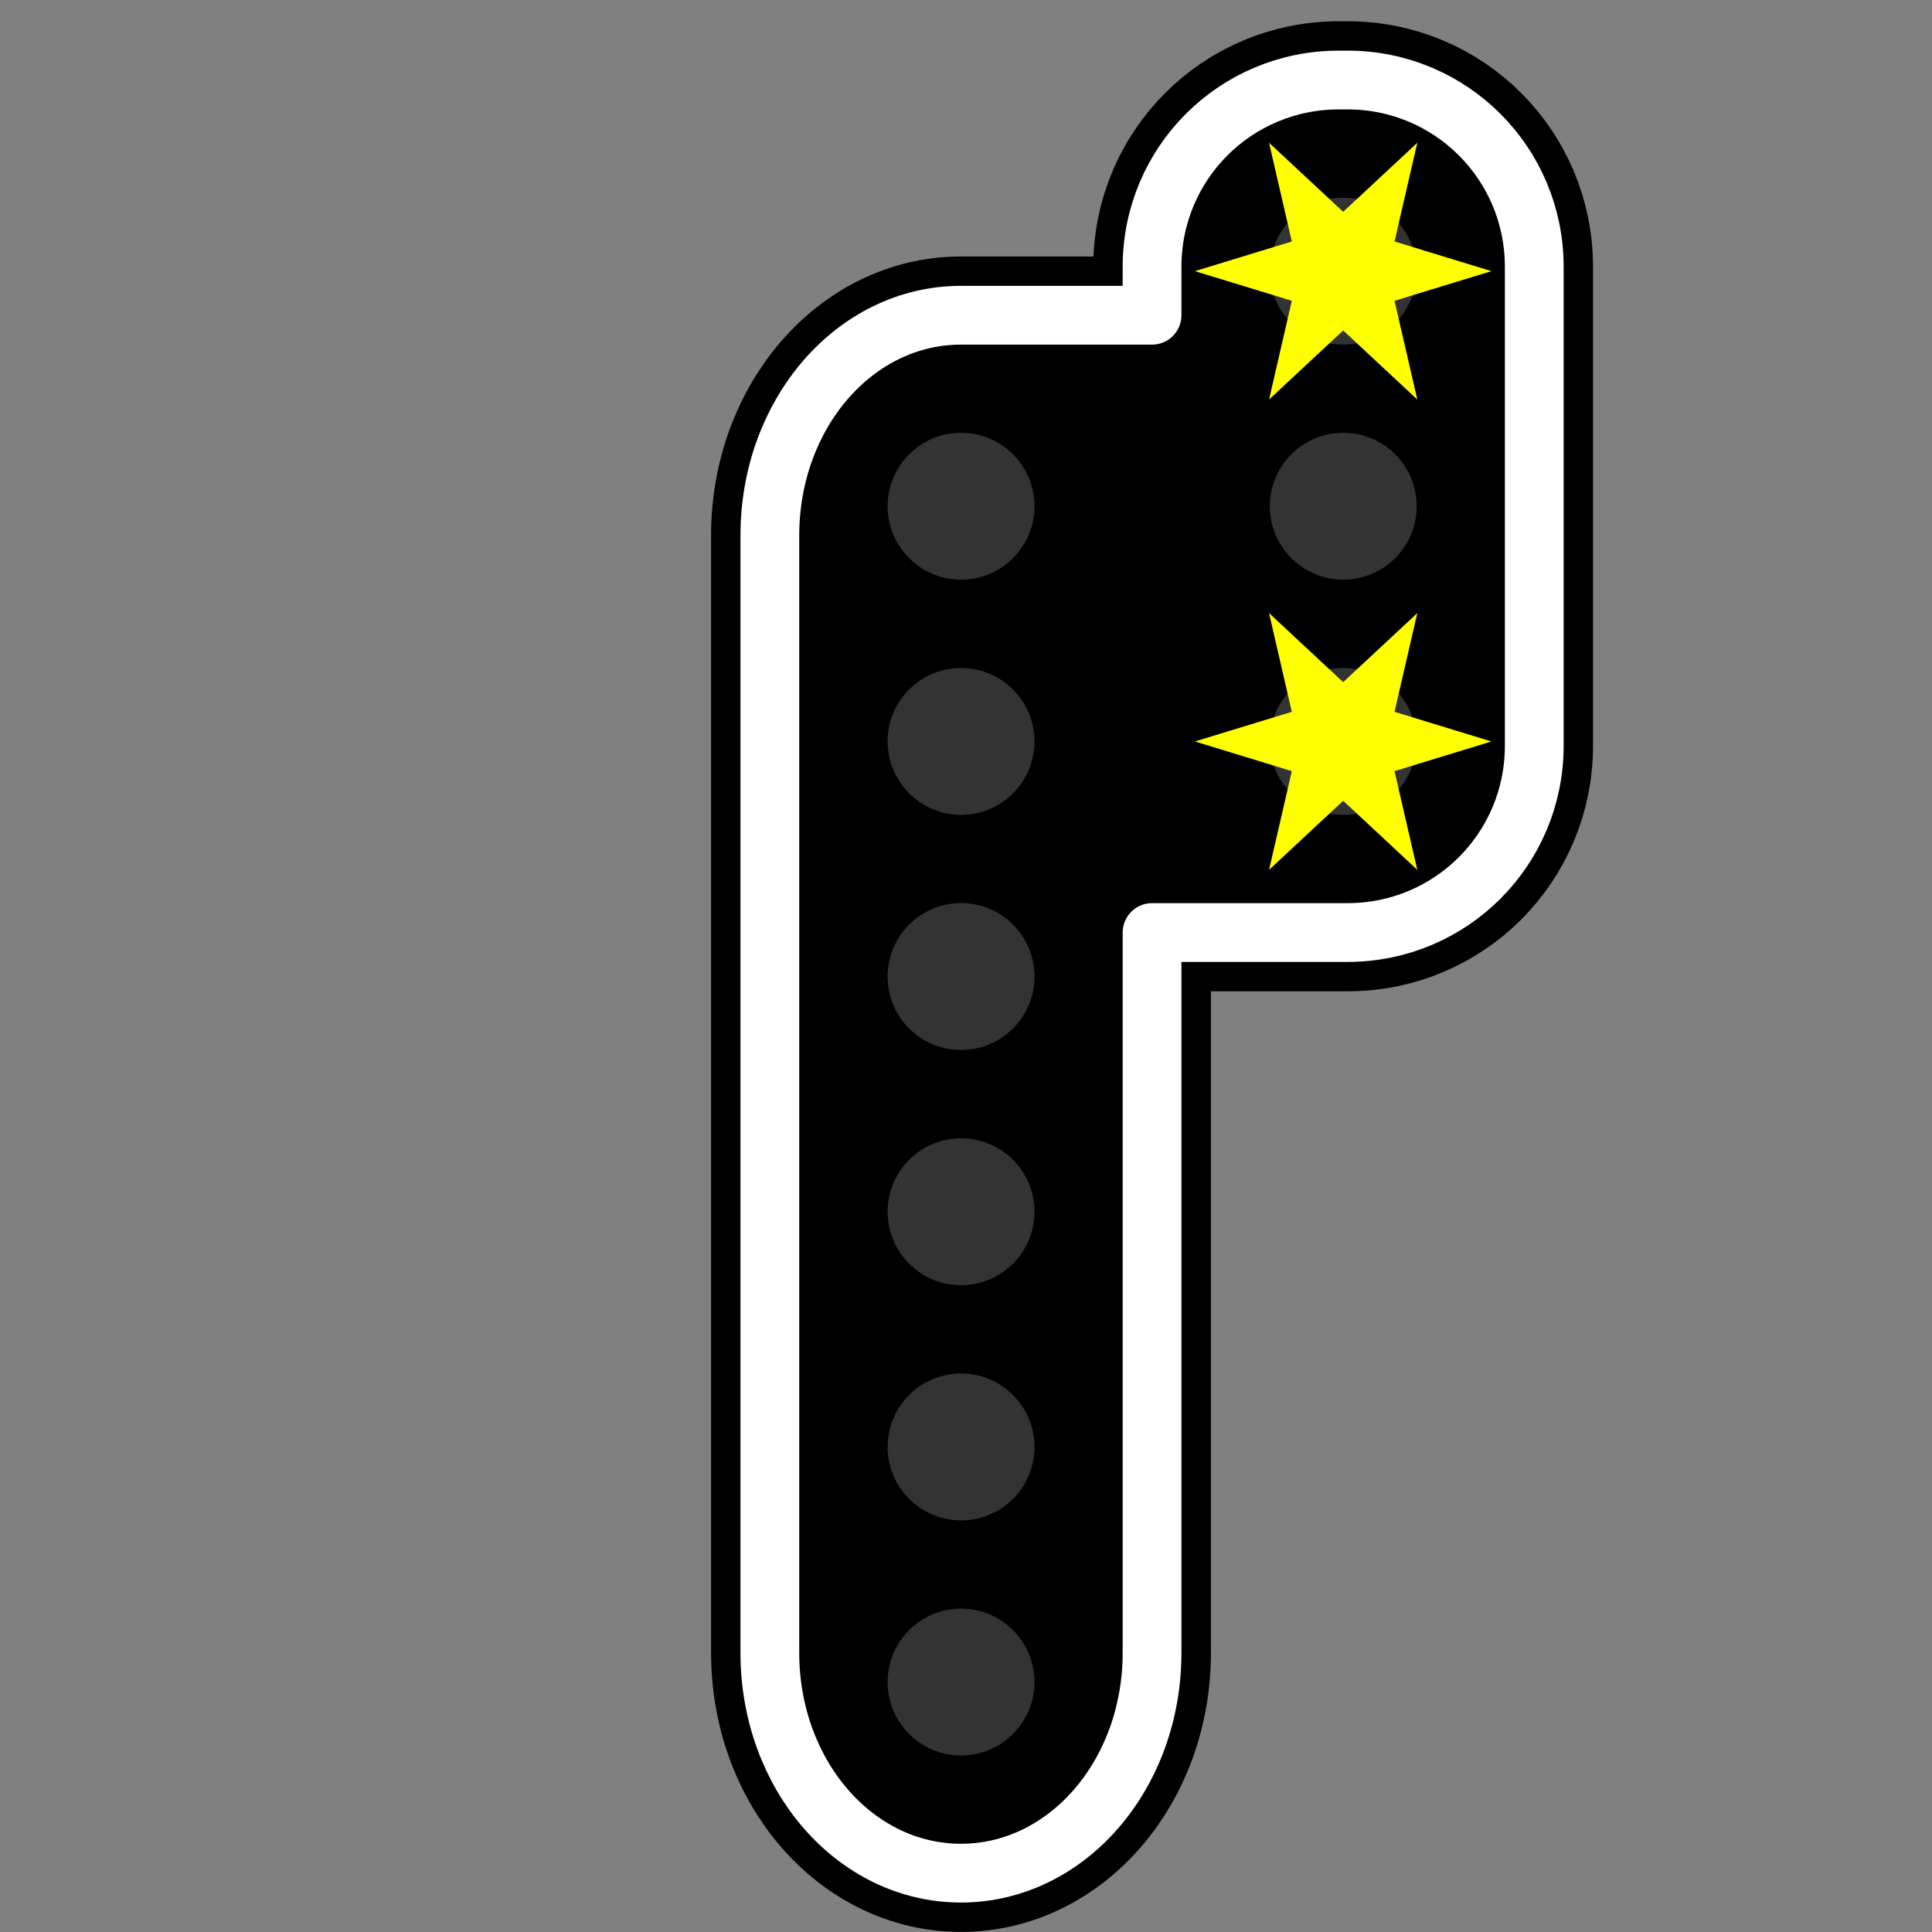<svg xmlns="http://www.w3.org/2000/svg" width="128" height="128"><rect width="100%" height="100%" fill="#808080" stroke="none"/><path fill="none" d="M0 0h128v128H0z" style="fill:#fff;fill-opacity:0;stroke:none"/><path d="M77 46.719v64.57C77 118.31 71.309 124 64.289 124h-.578C56.69 124 51 118.309 51 111.29V46.718c0-7.02 5.691-12.711 12.71-12.711h.579c7.02 0 12.711 5.691 12.711 12.71zm0 0" style="fill:#000;fill-opacity:1;fill-rule:nonzero;stroke:#fff;stroke-width:3.999;stroke-linecap:round;stroke-linejoin:round;stroke-miterlimit:4;stroke-opacity:1"/><path d="M64.008 52.004a4.995 4.995 0 0 1-4.996-4.996 4.993 4.993 0 0 1 4.996-4.996 4.995 4.995 0 1 1 0 9.992m0 16a4.993 4.993 0 0 1-4.996-4.996 4.995 4.995 0 1 1 9.992 0 4.995 4.995 0 0 1-4.996 4.996m0 16.004a4.995 4.995 0 0 1-4.996-4.996 4.993 4.993 0 0 1 4.996-4.996 4.995 4.995 0 1 1 0 9.992m0 15.996a4.996 4.996 0 0 1-4.996-5 4.995 4.995 0 1 1 9.992 0c0 2.762-2.238 5-4.996 5m0 0" style="fill:#333;fill-opacity:1;fill-rule:nonzero;stroke:none"/><path d="M64.008 116.004a4.995 4.995 0 1 1-.001-9.991 4.995 4.995 0 0 1 0 9.99zm0 0" style="fill:#ff0;fill-opacity:1;fill-rule:nonzero;stroke:none"/><g transform="translate(47.118 1.408)scale(7.361)"><path d="M5.65.529c-.932 0-1.682.75-1.682 1.681v.436h-1.72c-.952 0-1.72.884-1.72 1.983v10.055c0 1.1.768 1.984 1.72 1.984.954 0 1.721-.884 1.721-1.984V8.202h1.759c.93 0 1.68-.75 1.68-1.681V2.21c0-.931-.75-1.681-1.68-1.681z" style="fill:none;stroke:#000;stroke-width:1.058;stroke-linecap:round;stroke-linejoin:round;paint-order:markers stroke fill"/><path d="M5.649.529c-.931 0-1.681.75-1.681 1.681v.436h-1.72c-.953 0-1.72.884-1.72 1.983v10.055c0 1.1.767 1.984 1.72 1.984s1.72-.884 1.72-1.984V8.202h1.759c.931 0 1.681-.75 1.681-1.681V2.21c0-.931-.75-1.681-1.681-1.681z" style="fill:#000;fill-opacity:1;stroke:#fff;stroke-width:.529;stroke-linecap:round;stroke-linejoin:round;stroke-dasharray:none;stroke-opacity:1;paint-order:markers stroke fill"/><circle cx="5.688" cy="2.249" r=".661" fill="#ff0" style="paint-order:markers stroke fill;fill:#333;fill-opacity:1"/><circle cx="2.249" cy="4.365" r=".661" fill="#ff0" style="fill:#333;fill-opacity:1;paint-order:markers stroke fill"/><circle cx="2.249" cy="6.482" r=".661" fill="#333" style="paint-order:markers stroke fill"/><circle cx="2.249" cy="8.598" r=".661" fill="#333" style="paint-order:markers stroke fill"/><circle cx="2.249" cy="10.715" r=".661" fill="#333" style="paint-order:markers stroke fill"/><circle cx="2.249" cy="12.832" r=".661" fill="#333" style="paint-order:markers stroke fill"/><circle cx="2.249" cy="14.948" r=".661" fill="#333" style="paint-order:markers stroke fill"/><circle cx="5.689" cy="4.365" r=".661" fill="#333" style="paint-order:markers stroke fill"/><circle cx="5.688" cy="6.482" r=".661" fill="#ff0" style="paint-order:markers stroke fill;fill:#333;fill-opacity:1"/></g><path d="m98.811 17.964-6.42 1.964L93.9 26.47l-4.912-4.577-4.91 4.577 1.508-6.542-6.42-1.964 6.42-1.965-1.509-6.541 4.911 4.577L93.9 9.458l-1.509 6.541zm0 31.16-6.42 1.965L93.9 57.63l-4.912-4.577-4.91 4.577 1.508-6.541-6.42-1.965 6.42-1.964-1.509-6.542 4.911 4.577 4.912-4.577-1.509 6.542z" style="fill:#ff0;fill-opacity:1;stroke:none;stroke-width:1.04;paint-order:markers stroke fill"/></svg>